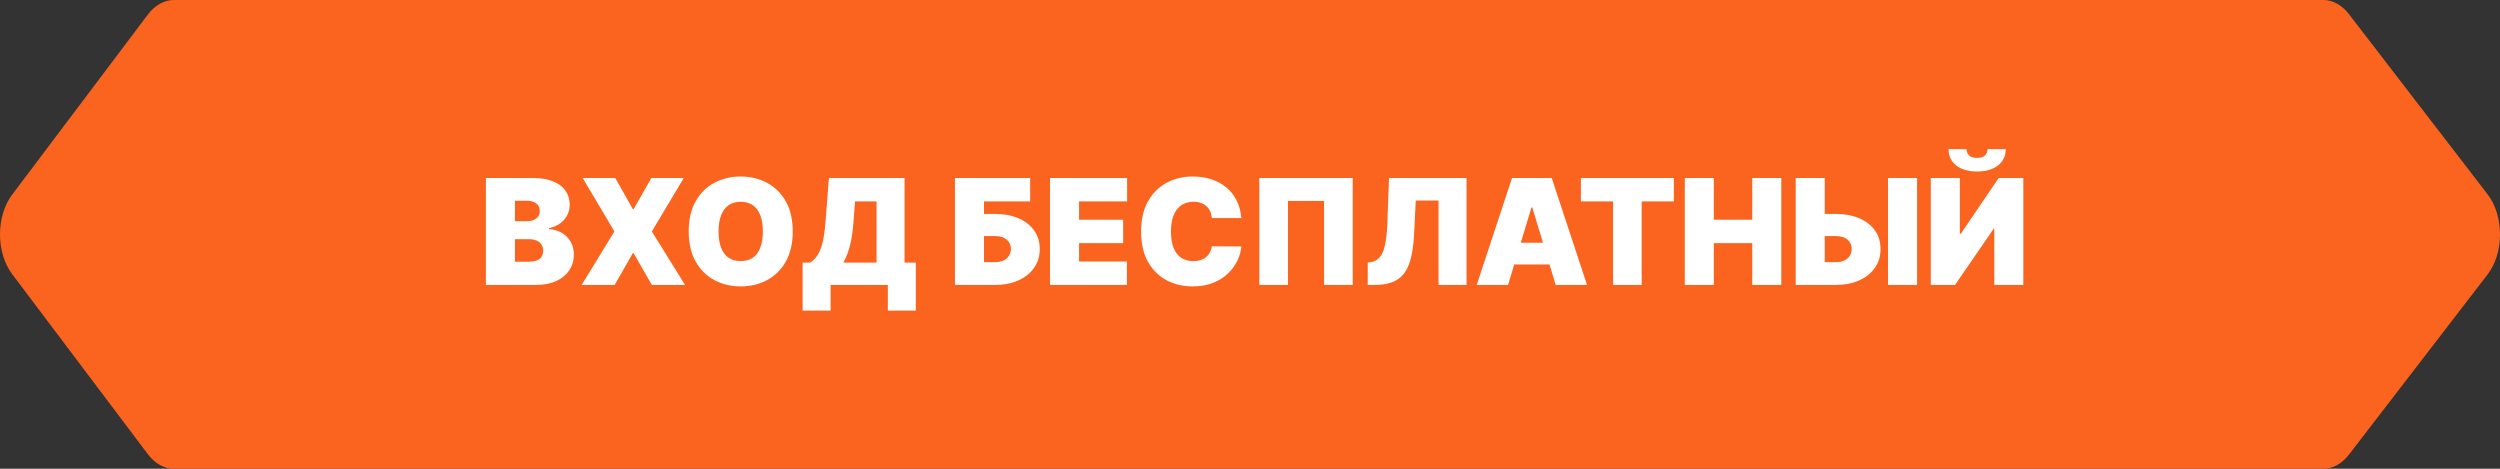 <svg width="272" height="51" viewBox="0 0 272 51" fill="none" xmlns="http://www.w3.org/2000/svg">
<rect x="0" y="0" width="272" height="51" fill="#333333" stroke="none"/>
<path d="M16.09 1.581C16.856 0.565 17.863 8.47017e-05 18.91 8.47017e-05L252.778 0C253.809 0 254.803 0.549 255.566 1.539L270.65 21.142C272.45 23.481 272.45 27.519 270.65 29.858L255.566 49.461C254.803 50.451 253.809 51 252.778 51L18.91 51C17.863 51 16.856 50.435 16.09 49.419L1.318 29.817C-0.439 27.484 -0.439 23.516 1.318 21.183L16.09 1.581Z" fill="#FB641E"/>
<path d="M52.867 31V19.364H57.913C58.799 19.364 59.543 19.483 60.146 19.722C60.752 19.96 61.208 20.297 61.515 20.733C61.825 21.169 61.981 21.682 61.981 22.273C61.981 22.701 61.886 23.091 61.697 23.443C61.511 23.796 61.25 24.091 60.913 24.329C60.575 24.564 60.182 24.727 59.731 24.818V24.932C60.231 24.951 60.685 25.078 61.094 25.312C61.504 25.544 61.829 25.864 62.072 26.273C62.314 26.678 62.435 27.155 62.435 27.704C62.435 28.341 62.269 28.907 61.935 29.403C61.606 29.9 61.136 30.29 60.526 30.574C59.916 30.858 59.189 31 58.344 31H52.867ZM56.026 28.477H57.504C58.034 28.477 58.432 28.379 58.697 28.182C58.962 27.981 59.094 27.686 59.094 27.296C59.094 27.023 59.032 26.792 58.907 26.602C58.782 26.413 58.604 26.269 58.373 26.171C58.146 26.072 57.871 26.023 57.549 26.023H56.026V28.477ZM56.026 24.068H57.322C57.598 24.068 57.843 24.025 58.055 23.938C58.267 23.85 58.432 23.725 58.549 23.562C58.67 23.396 58.731 23.193 58.731 22.954C58.731 22.595 58.602 22.32 58.344 22.131C58.087 21.938 57.761 21.841 57.367 21.841H56.026V24.068ZM66.941 19.364L68.85 22.75H68.941L70.873 19.364H74.396L70.918 25.182L74.532 31H70.918L68.941 27.546H68.85L66.873 31H63.282L66.85 25.182L63.396 19.364H66.941ZM86.249 25.182C86.249 26.477 85.997 27.57 85.494 28.46C84.99 29.347 84.31 30.019 83.454 30.477C82.598 30.932 81.643 31.159 80.59 31.159C79.53 31.159 78.571 30.93 77.715 30.472C76.863 30.009 76.185 29.335 75.681 28.449C75.181 27.559 74.931 26.47 74.931 25.182C74.931 23.886 75.181 22.796 75.681 21.909C76.185 21.019 76.863 20.347 77.715 19.892C78.571 19.434 79.53 19.204 80.59 19.204C81.643 19.204 82.598 19.434 83.454 19.892C84.31 20.347 84.99 21.019 85.494 21.909C85.997 22.796 86.249 23.886 86.249 25.182ZM82.999 25.182C82.999 24.485 82.906 23.898 82.721 23.421C82.539 22.939 82.268 22.576 81.908 22.329C81.552 22.079 81.113 21.954 80.59 21.954C80.067 21.954 79.626 22.079 79.266 22.329C78.91 22.576 78.639 22.939 78.454 23.421C78.272 23.898 78.181 24.485 78.181 25.182C78.181 25.879 78.272 26.468 78.454 26.949C78.639 27.426 78.91 27.79 79.266 28.04C79.626 28.286 80.067 28.409 80.59 28.409C81.113 28.409 81.552 28.286 81.908 28.04C82.268 27.79 82.539 27.426 82.721 26.949C82.906 26.468 82.999 25.879 82.999 25.182ZM87.325 33.795V28.568H88.143C88.415 28.401 88.662 28.167 88.881 27.864C89.105 27.561 89.294 27.127 89.45 26.562C89.609 25.998 89.726 25.242 89.802 24.296L90.188 19.364H98.415V28.568H99.643V33.795H96.597V31H90.37V33.795H87.325ZM91.756 28.568H95.37V21.909H93.029L92.847 24.296C92.794 25.008 92.713 25.631 92.603 26.165C92.497 26.695 92.37 27.157 92.222 27.551C92.078 27.941 91.923 28.28 91.756 28.568ZM103.898 31V19.364H112.08V21.909H107.058V23.273H108.239C109.217 23.273 110.071 23.43 110.802 23.744C111.537 24.059 112.107 24.502 112.512 25.074C112.921 25.646 113.126 26.318 113.126 27.091C113.126 27.864 112.921 28.544 112.512 29.131C112.107 29.718 111.537 30.176 110.802 30.506C110.071 30.835 109.217 31 108.239 31H103.898ZM107.058 28.523H108.239C108.618 28.523 108.936 28.46 109.194 28.335C109.455 28.21 109.652 28.038 109.785 27.818C109.921 27.599 109.989 27.349 109.989 27.068C109.989 26.671 109.84 26.341 109.54 26.079C109.241 25.814 108.808 25.682 108.239 25.682H107.058V28.523ZM114.242 31V19.364H122.629V21.909H117.401V23.909H122.197V26.454H117.401V28.454H122.606V31H114.242ZM135.059 23.727H131.854C131.832 23.462 131.771 23.222 131.673 23.006C131.578 22.79 131.445 22.604 131.275 22.449C131.108 22.29 130.906 22.169 130.667 22.085C130.428 21.998 130.157 21.954 129.854 21.954C129.324 21.954 128.875 22.083 128.508 22.341C128.144 22.599 127.868 22.968 127.678 23.449C127.493 23.93 127.4 24.508 127.4 25.182C127.4 25.894 127.495 26.491 127.684 26.972C127.877 27.449 128.156 27.809 128.519 28.051C128.883 28.29 129.32 28.409 129.832 28.409C130.123 28.409 130.385 28.373 130.616 28.301C130.847 28.225 131.048 28.117 131.218 27.977C131.388 27.837 131.527 27.669 131.633 27.472C131.743 27.271 131.817 27.046 131.854 26.796L135.059 26.818C135.021 27.311 134.883 27.812 134.644 28.324C134.406 28.831 134.067 29.301 133.627 29.733C133.192 30.161 132.652 30.506 132.008 30.767C131.364 31.028 130.616 31.159 129.763 31.159C128.695 31.159 127.737 30.93 126.888 30.472C126.044 30.013 125.375 29.339 124.883 28.449C124.394 27.559 124.15 26.47 124.15 25.182C124.15 23.886 124.4 22.796 124.9 21.909C125.4 21.019 126.074 20.347 126.923 19.892C127.771 19.434 128.718 19.204 129.763 19.204C130.498 19.204 131.174 19.305 131.792 19.506C132.409 19.706 132.951 20 133.417 20.386C133.883 20.769 134.258 21.241 134.542 21.801C134.826 22.362 134.998 23.004 135.059 23.727ZM147.174 19.364V31H144.06V21.864H140.129V31H137.015V19.364H147.174ZM148.809 31V28.568L149.127 28.523C149.513 28.462 149.834 28.296 150.087 28.023C150.345 27.746 150.542 27.309 150.678 26.71C150.818 26.108 150.907 25.288 150.945 24.25L151.127 19.364H159.559V31H156.513V21.818H154.036L153.854 25.477C153.786 26.833 153.604 27.915 153.309 28.722C153.013 29.528 152.565 30.11 151.962 30.466C151.36 30.822 150.567 31 149.582 31H148.809ZM164.077 31H160.668L164.509 19.364H168.827L172.668 31H169.259L166.714 22.568H166.623L164.077 31ZM163.441 26.409H169.85V28.773H163.441V26.409ZM172.002 21.909V19.364H182.116V21.909H178.616V31H175.502V21.909H172.002ZM183.305 31V19.364H186.464V23.909H190.646V19.364H193.805V31H190.646V26.454H186.464V31H183.305ZM197.305 23.273H199.714C200.695 23.273 201.551 23.43 202.282 23.744C203.017 24.059 203.587 24.502 203.992 25.074C204.401 25.646 204.604 26.318 204.6 27.091C204.604 27.864 204.401 28.544 203.992 29.131C203.587 29.718 203.017 30.176 202.282 30.506C201.551 30.835 200.695 31 199.714 31H195.373V19.364H198.532V28.523H199.714C200.096 28.523 200.416 28.46 200.674 28.335C200.935 28.21 201.132 28.038 201.265 27.818C201.401 27.599 201.468 27.349 201.464 27.068C201.468 26.671 201.32 26.341 201.021 26.079C200.721 25.814 200.286 25.682 199.714 25.682H197.305V23.273ZM208.577 19.364V31H205.418V19.364H208.577ZM210.07 19.364H213.229V25.454H213.32L217.457 19.364H220.138V31H216.979V24.886H216.911L212.707 31H210.07V19.364ZM216.252 16.227H218.229C218.226 16.966 217.943 17.557 217.383 18C216.822 18.439 216.067 18.659 215.116 18.659C214.157 18.659 213.398 18.439 212.837 18C212.277 17.557 211.998 16.966 212.002 16.227H213.957C213.953 16.466 214.038 16.686 214.212 16.886C214.39 17.083 214.692 17.182 215.116 17.182C215.521 17.182 215.811 17.085 215.985 16.892C216.159 16.699 216.248 16.477 216.252 16.227Z" fill="white"/>
</svg>
